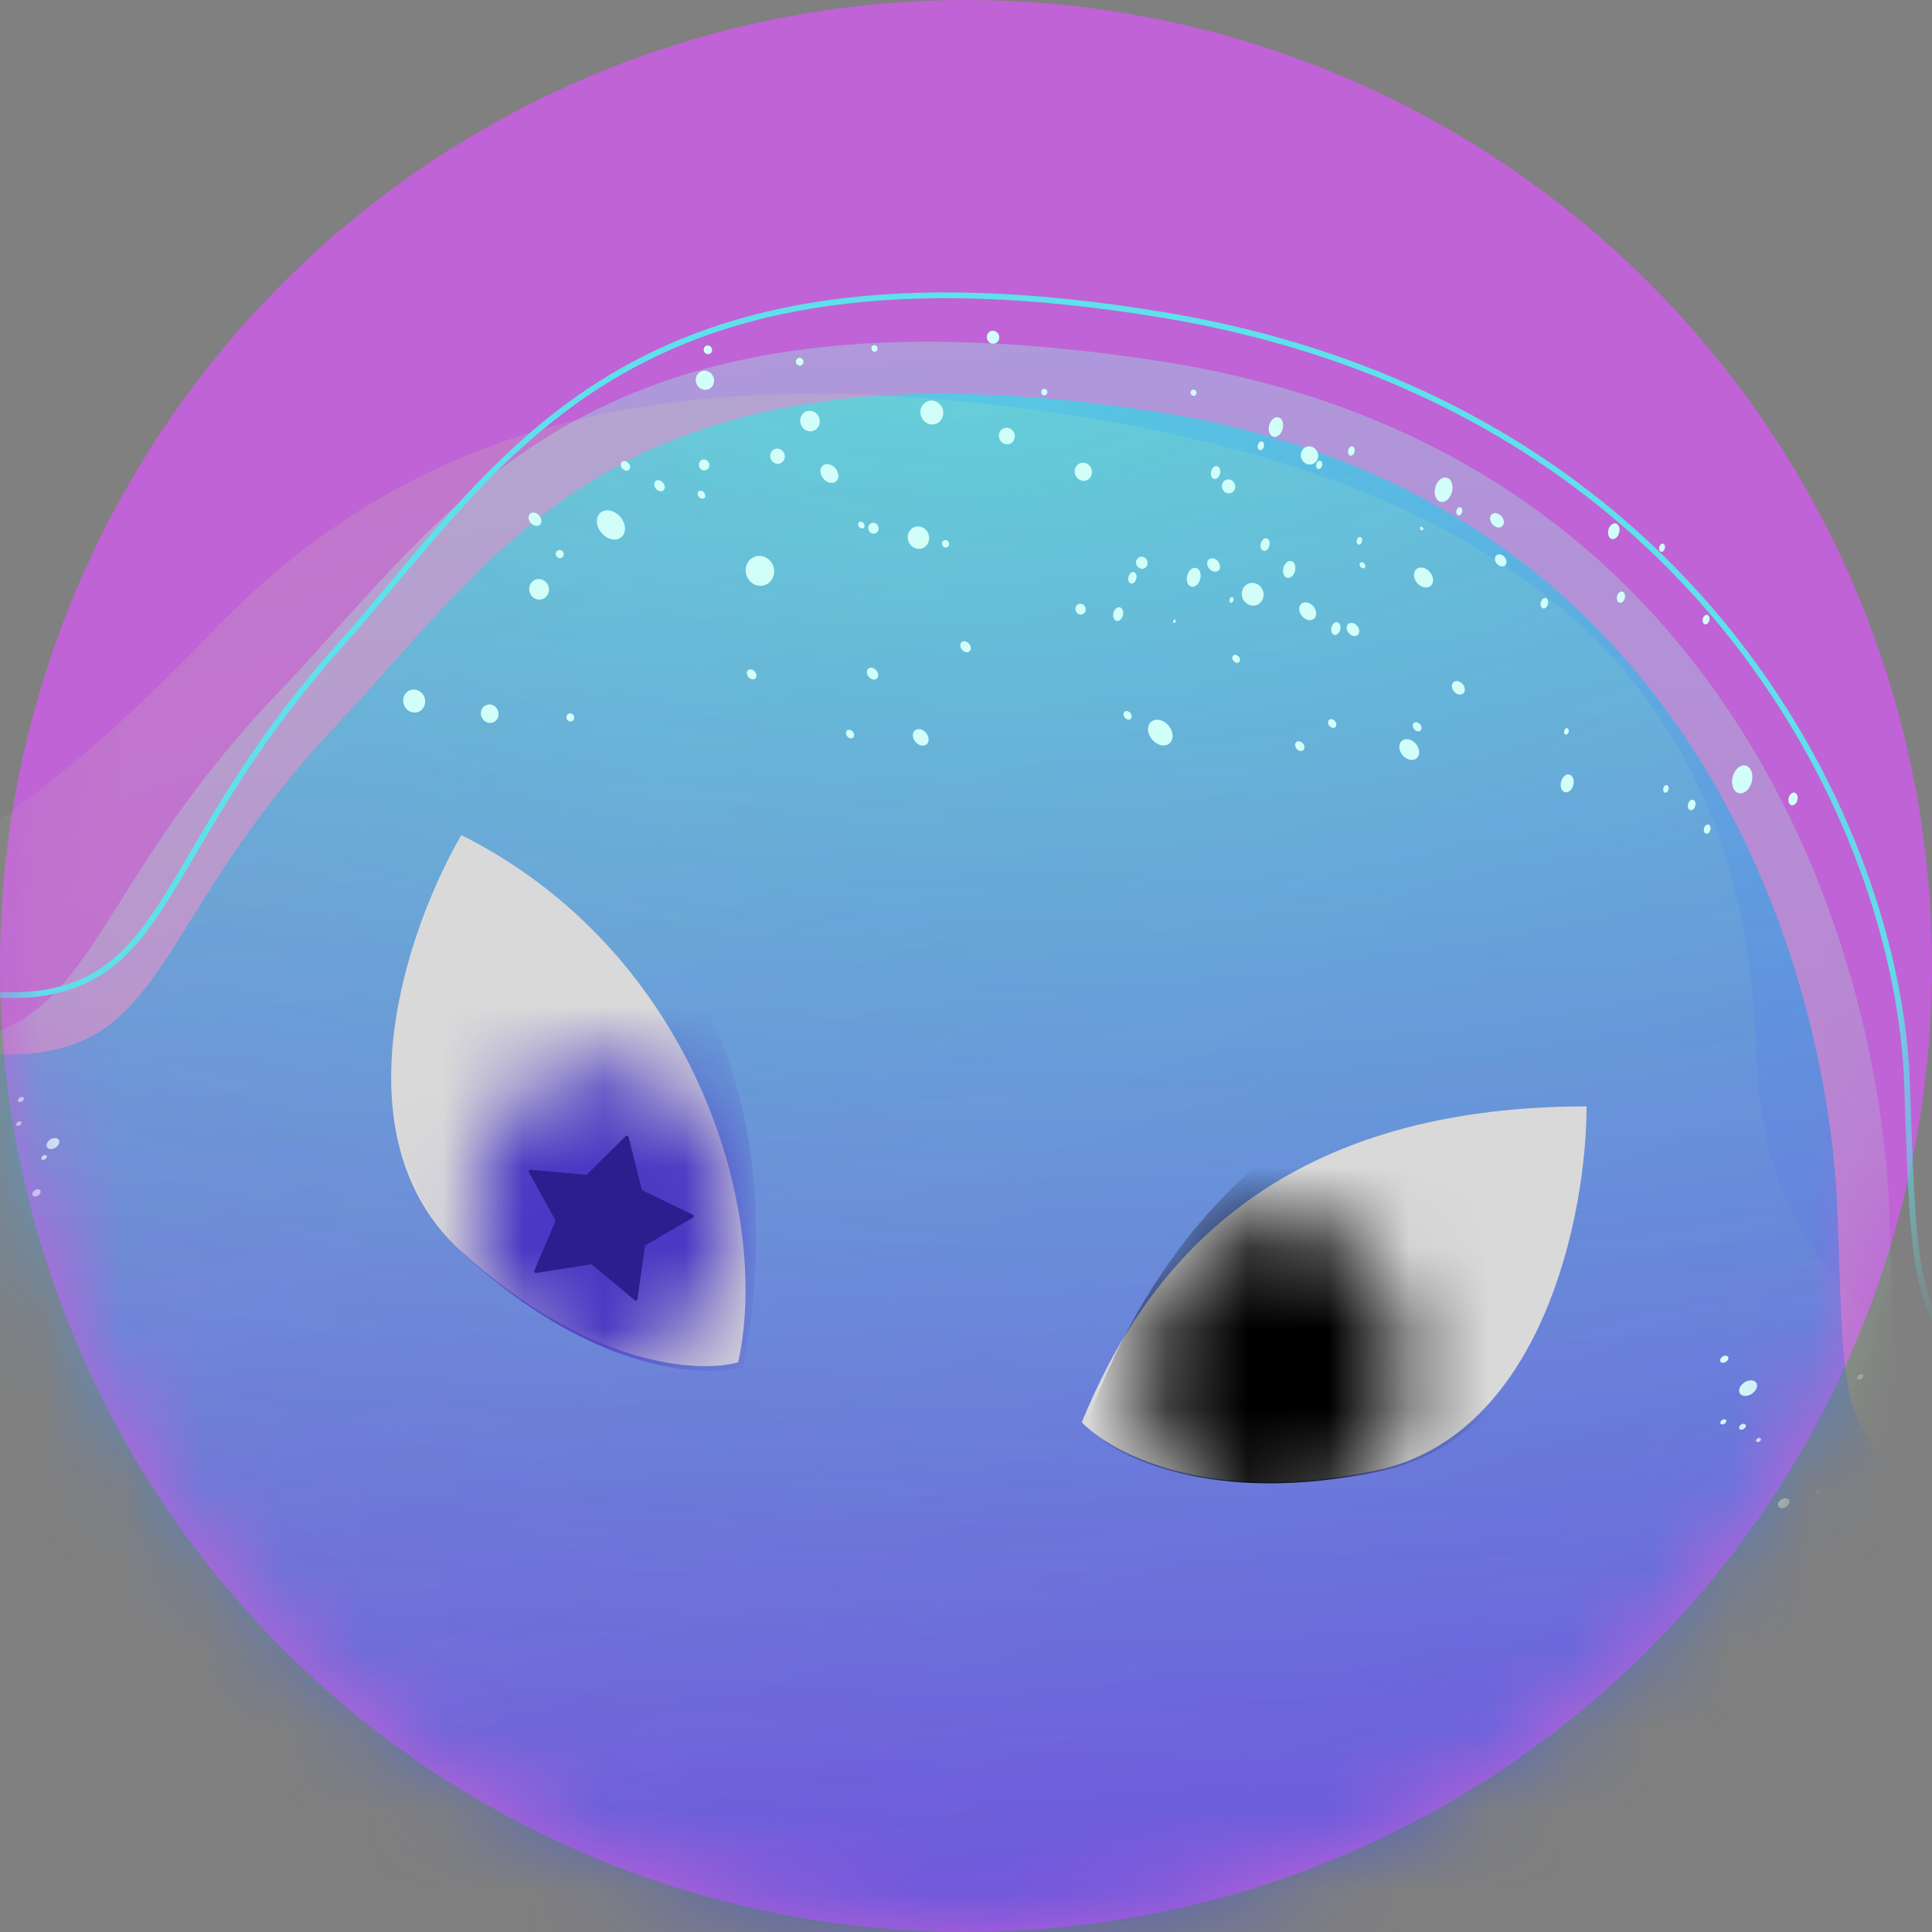 <svg width="24" height="24" viewBox="0 0 24 24" fill="none" xmlns="http://www.w3.org/2000/svg">
	<rect x="0" y="0" width="24" height="24" fill="#808080" stroke="none"/>
	<circle cx="12" cy="12" r="12" fill="#BF63D6" />
	<mask id="mask0_802_3803" style="mask-type:alpha" maskUnits="userSpaceOnUse" x="0" y="0" width="24" height="24">
		<circle cx="12" cy="12" r="12" fill="#D9D9D9" />
	</mask>
	<g mask="url(#mask0_802_3803)">
		<path d="M-30.305 29.896C-33.09 32.338 -30.883 34.524 -31.067 35.191H28.03C26.769 35.082 30.343 34.944 29.449 31.186C28.556 27.427 24.22 25.698 24.168 24.93C24.115 24.162 26.638 21.308 24.719 19.415C22.801 17.522 22.933 18.071 22.827 15.08C22.722 12.089 21.067 6.163 14.392 5.12C7.718 4.078 6.247 6.821 4.197 8.989C2.147 11.156 2.095 12.666 0.755 13.022C-0.586 13.379 -2.162 12.336 -3.896 13.022C-5.631 13.708 -5.578 14.668 -6.603 14.668C-7.628 14.668 -8.994 13.324 -12.095 14.668C-14.575 15.744 -15.266 20.037 -15.301 22.049C-16.378 21.171 -17.902 20.512 -19.768 20.403C-21.634 20.293 -23.525 21.473 -25.181 24.381C-26.836 27.29 -26.285 28.497 -26.968 28.936C-27.651 29.375 -29.26 28.98 -30.305 29.896Z" fill="url(#paint0_radial_802_3803)" />
		<path d="M-33.583 30.793C-36.573 33.385 -34.203 35.706 -34.401 36.415H34.321C32.966 36.298 36.803 36.153 35.844 32.162C34.885 28.171 24.966 26.335 24.91 25.52C24.853 24.704 27.562 21.674 25.502 19.664C23.442 17.654 23.583 18.237 23.471 15.062C23.358 11.886 21.58 5.594 14.413 4.487C7.246 3.38 5.666 6.293 3.465 8.594C1.264 10.896 1.208 12.498 -0.231 12.877C-1.67 13.255 -3.363 12.149 -5.225 12.877C-7.088 13.605 -7.031 14.625 -8.132 14.625C-9.232 14.625 -10.699 13.197 -14.029 14.625C-16.692 15.767 -17.433 20.325 -17.471 22.461C-18.628 21.529 -20.265 20.83 -22.268 20.713C-24.271 20.597 -26.303 21.849 -28.08 24.937C-29.858 28.025 -29.265 29.307 -29.999 29.773C-30.733 30.239 -32.46 29.82 -33.583 30.793Z" fill="url(#paint1_linear_802_3803)" />
		<path d="M-40 37.494C-39.803 36.791 -40.438 33.591 -37.555 30.875C-35.425 28.869 -31.528 29.331 -30.795 28.869C-30.062 28.406 -30.654 27.134 -28.878 24.068C-27.102 21.003 -25.072 19.76 -23.07 19.875C-21.069 19.991 -19.434 20.685 -18.278 21.61C-18.24 19.49 -17.5 14.965 -14.838 13.831C-11.511 12.414 -10.992 13.05 -9.893 13.05C-8.793 13.05 -8.966 11.595 -7.106 10.872C-5.245 10.149 -3.863 11.684 -2.425 11.308C-0.987 10.932 0.442 10.13 2.641 7.845C4.84 5.561 7.83 4.318 13.273 5.153C20.433 6.252 21.705 9.927 21.818 13.079C21.931 16.231 23.817 15.957 24.66 18.834C25.473 21.61 24.012 23.837 24.068 24.647C24.124 25.456 30.457 27.117 31.416 31.078C32.077 33.812 30.849 36.104 30.698 36.862L31.416 36.856C30.78 37.234 30.63 37.203 30.698 36.862L-40 37.494Z" fill="url(#paint2_linear_802_3803)" fill-opacity="0.4" />
		<path d="M14.018 7.165C14.028 7.126 14.058 7.1 14.085 7.107C14.112 7.114 14.126 7.151 14.116 7.19C14.106 7.229 14.076 7.255 14.049 7.248C14.022 7.241 14.008 7.204 14.018 7.165Z" fill="#D1FEF9" />
		<path d="M15.662 6.752C15.673 6.709 15.706 6.681 15.735 6.688C15.765 6.696 15.78 6.737 15.769 6.779C15.758 6.822 15.726 6.85 15.696 6.842C15.667 6.835 15.651 6.794 15.662 6.752Z" fill="#D1FEF9" />
		<path d="M15.943 7.056C15.957 6.998 16.001 6.96 16.041 6.97C16.081 6.98 16.102 7.035 16.087 7.092C16.073 7.15 16.029 7.188 15.989 7.178C15.949 7.168 15.928 7.113 15.943 7.056Z" fill="#D1FEF9" />
		<path d="M16.854 6.71C16.861 6.684 16.881 6.667 16.899 6.671C16.917 6.676 16.926 6.701 16.92 6.726C16.913 6.752 16.893 6.77 16.875 6.765C16.857 6.761 16.848 6.736 16.854 6.71Z" fill="#D1FEF9" />
		<path d="M17.829 6.057C17.85 5.974 17.913 5.919 17.971 5.934C18.028 5.948 18.058 6.027 18.037 6.11C18.016 6.193 17.952 6.248 17.895 6.233C17.837 6.219 17.808 6.14 17.829 6.057Z" fill="#D1FEF9" />
		<path d="M18.093 6.343C18.1 6.315 18.122 6.296 18.141 6.301C18.16 6.306 18.17 6.333 18.163 6.361C18.156 6.388 18.135 6.407 18.116 6.402C18.096 6.397 18.086 6.371 18.093 6.343Z" fill="#D1FEF9" />
		<path d="M16.54 7.795C16.551 7.751 16.584 7.722 16.614 7.73C16.644 7.738 16.66 7.779 16.649 7.822C16.638 7.866 16.605 7.895 16.574 7.887C16.544 7.879 16.529 7.838 16.54 7.795Z" fill="#D1FEF9" />
		<path d="M14.575 7.713C14.578 7.702 14.587 7.694 14.595 7.696C14.603 7.698 14.607 7.709 14.604 7.721C14.601 7.732 14.592 7.74 14.584 7.738C14.576 7.736 14.572 7.725 14.575 7.713Z" fill="#D1FEF9" />
		<path d="M13.832 7.614C13.844 7.568 13.88 7.537 13.912 7.545C13.944 7.553 13.961 7.597 13.949 7.644C13.937 7.69 13.902 7.721 13.869 7.713C13.837 7.705 13.821 7.661 13.832 7.614Z" fill="#D1FEF9" />
		<path d="M14.748 7.151C14.764 7.087 14.813 7.044 14.858 7.055C14.903 7.066 14.926 7.128 14.91 7.192C14.893 7.256 14.844 7.299 14.799 7.288C14.755 7.277 14.732 7.215 14.748 7.151Z" fill="#D1FEF9" />
		<path d="M15.274 7.445C15.279 7.426 15.294 7.413 15.307 7.416C15.321 7.42 15.328 7.438 15.323 7.458C15.318 7.477 15.303 7.49 15.29 7.487C15.276 7.483 15.269 7.465 15.274 7.445Z" fill="#D1FEF9" />
		<path d="M15.766 5.284C15.783 5.217 15.835 5.172 15.881 5.184C15.928 5.196 15.951 5.259 15.934 5.326C15.918 5.393 15.866 5.438 15.82 5.426C15.773 5.414 15.749 5.35 15.766 5.284Z" fill="#D1FEF9" />
		<path d="M21.524 9.652C21.548 9.557 21.62 9.494 21.686 9.511C21.751 9.528 21.785 9.617 21.761 9.712C21.737 9.806 21.665 9.869 21.599 9.852C21.534 9.836 21.5 9.746 21.524 9.652Z" fill="#D1FEF9" />
		<path d="M16.748 5.593C16.756 5.561 16.78 5.54 16.801 5.546C16.823 5.551 16.834 5.581 16.826 5.613C16.819 5.644 16.794 5.665 16.773 5.66C16.751 5.654 16.74 5.624 16.748 5.593Z" fill="#D1FEF9" />
		<path d="M15.626 5.528C15.633 5.499 15.656 5.479 15.677 5.484C15.697 5.489 15.707 5.518 15.7 5.547C15.693 5.577 15.67 5.596 15.649 5.591C15.629 5.586 15.618 5.558 15.626 5.528Z" fill="#D1FEF9" />
		<path d="M16.352 5.766C16.359 5.738 16.381 5.719 16.4 5.724C16.42 5.729 16.43 5.756 16.423 5.784C16.416 5.813 16.394 5.831 16.374 5.826C16.355 5.822 16.345 5.795 16.352 5.766Z" fill="#D1FEF9" />
		<path d="M15.046 5.857C15.057 5.813 15.09 5.784 15.12 5.792C15.151 5.799 15.166 5.841 15.155 5.884C15.144 5.928 15.111 5.957 15.081 5.949C15.05 5.942 15.035 5.9 15.046 5.857Z" fill="#D1FEF9" />
		<path d="M19.98 6.582C19.994 6.529 20.035 6.494 20.072 6.503C20.108 6.512 20.128 6.563 20.114 6.616C20.101 6.67 20.06 6.705 20.023 6.696C19.986 6.686 19.967 6.636 19.98 6.582Z" fill="#D1FEF9" />
		<path d="M20.612 6.795C20.619 6.768 20.64 6.749 20.659 6.754C20.679 6.759 20.688 6.785 20.681 6.813C20.674 6.84 20.653 6.859 20.634 6.854C20.615 6.849 20.605 6.823 20.612 6.795Z" fill="#D1FEF9" />
		<path d="M21.153 7.687C21.161 7.654 21.186 7.633 21.208 7.639C21.23 7.644 21.242 7.675 21.234 7.707C21.226 7.739 21.201 7.761 21.178 7.755C21.156 7.75 21.145 7.719 21.153 7.687Z" fill="#D1FEF9" />
		<path d="M20.088 7.406C20.097 7.368 20.127 7.342 20.153 7.349C20.18 7.356 20.194 7.392 20.184 7.43C20.174 7.469 20.145 7.494 20.118 7.487C20.092 7.481 20.078 7.444 20.088 7.406Z" fill="#D1FEF9" />
		<path d="M19.14 7.482C19.149 7.447 19.176 7.423 19.201 7.429C19.226 7.435 19.238 7.469 19.229 7.505C19.22 7.54 19.193 7.564 19.168 7.558C19.144 7.551 19.131 7.518 19.14 7.482Z" fill="#D1FEF9" />
		<path d="M20.97 9.988C20.979 9.953 21.006 9.929 21.031 9.935C21.056 9.941 21.069 9.975 21.059 10.011C21.05 10.047 21.023 10.07 20.998 10.064C20.973 10.058 20.961 10.024 20.97 9.988Z" fill="#D1FEF9" />
		<path d="M22.22 9.911C22.231 9.868 22.264 9.839 22.294 9.847C22.324 9.855 22.339 9.896 22.328 9.939C22.317 9.982 22.284 10.011 22.254 10.003C22.224 9.996 22.209 9.954 22.22 9.911Z" fill="#D1FEF9" />
		<path d="M19.392 9.712C19.408 9.651 19.454 9.611 19.496 9.622C19.538 9.632 19.56 9.69 19.545 9.751C19.529 9.811 19.483 9.852 19.441 9.841C19.399 9.83 19.377 9.773 19.392 9.712Z" fill="#D1FEF9" />
		<path d="M19.431 9.079C19.436 9.057 19.453 9.042 19.469 9.046C19.484 9.05 19.492 9.071 19.487 9.093C19.481 9.115 19.464 9.13 19.448 9.126C19.433 9.122 19.425 9.101 19.431 9.079Z" fill="#D1FEF9" />
		<path d="M20.663 9.792C20.669 9.766 20.689 9.749 20.707 9.754C20.725 9.758 20.734 9.783 20.727 9.808C20.721 9.834 20.701 9.851 20.683 9.847C20.666 9.842 20.656 9.818 20.663 9.792Z" fill="#D1FEF9" />
		<path d="M21.168 10.29C21.176 10.259 21.2 10.238 21.222 10.243C21.244 10.249 21.255 10.279 21.247 10.31C21.239 10.341 21.215 10.362 21.193 10.356C21.172 10.351 21.16 10.321 21.168 10.29Z" fill="#D1FEF9" />
		<path d="M18.712 6.961C18.722 7.002 18.7 7.036 18.662 7.037C18.624 7.037 18.584 7.004 18.573 6.963C18.562 6.921 18.585 6.887 18.623 6.887C18.661 6.886 18.701 6.919 18.712 6.961Z" fill="#D1FEF9" />
		<path d="M16.883 7.819C16.894 7.864 16.87 7.901 16.828 7.902C16.787 7.902 16.743 7.866 16.732 7.821C16.72 7.775 16.744 7.738 16.786 7.738C16.828 7.737 16.871 7.773 16.883 7.819Z" fill="#D1FEF9" />
		<path d="M16.346 7.592C16.362 7.653 16.329 7.703 16.273 7.704C16.217 7.704 16.159 7.655 16.143 7.594C16.127 7.533 16.16 7.483 16.216 7.482C16.272 7.482 16.331 7.531 16.346 7.592Z" fill="#D1FEF9" />
		<path d="M15.402 8.183C15.409 8.211 15.395 8.234 15.369 8.234C15.344 8.234 15.317 8.212 15.31 8.185C15.303 8.157 15.318 8.134 15.343 8.134C15.368 8.134 15.395 8.156 15.402 8.183Z" fill="#D1FEF9" />
		<path d="M14.561 9.098C14.584 9.187 14.537 9.259 14.455 9.26C14.374 9.261 14.29 9.191 14.267 9.102C14.244 9.014 14.291 8.942 14.373 8.941C14.454 8.94 14.538 9.01 14.561 9.098Z" fill="#D1FEF9" />
		<path d="M14.057 8.885C14.065 8.915 14.049 8.939 14.021 8.94C13.994 8.94 13.966 8.916 13.958 8.887C13.95 8.857 13.966 8.833 13.993 8.832C14.021 8.832 14.049 8.856 14.057 8.885Z" fill="#D1FEF9" />
		<path d="M15.153 7.017C15.165 7.064 15.141 7.102 15.098 7.102C15.055 7.103 15.011 7.066 14.999 7.02C14.987 6.973 15.012 6.935 15.055 6.935C15.097 6.934 15.142 6.971 15.153 7.017Z" fill="#D1FEF9" />
		<path d="M17.681 6.566C17.684 6.578 17.678 6.588 17.666 6.588C17.655 6.588 17.643 6.579 17.64 6.566C17.637 6.554 17.644 6.544 17.655 6.544C17.666 6.544 17.678 6.554 17.681 6.566Z" fill="#D1FEF9" />
		<path d="M18.679 6.463C18.691 6.512 18.665 6.552 18.619 6.553C18.574 6.554 18.527 6.514 18.514 6.465C18.501 6.415 18.527 6.375 18.573 6.374C18.619 6.374 18.666 6.413 18.679 6.463Z" fill="#D1FEF9" />
		<path d="M17.798 7.173C17.816 7.241 17.779 7.297 17.716 7.298C17.653 7.299 17.587 7.244 17.569 7.176C17.552 7.107 17.588 7.051 17.651 7.05C17.715 7.049 17.78 7.104 17.798 7.173Z" fill="#D1FEF9" />
		<path d="M16.959 7.022C16.965 7.043 16.953 7.06 16.934 7.06C16.915 7.06 16.896 7.044 16.89 7.023C16.885 7.002 16.896 6.985 16.915 6.985C16.934 6.985 16.954 7.001 16.959 7.022Z" fill="#D1FEF9" />
		<path d="M17.625 9.31C17.644 9.381 17.605 9.439 17.54 9.44C17.474 9.441 17.406 9.384 17.387 9.313C17.369 9.242 17.407 9.183 17.473 9.182C17.539 9.181 17.607 9.239 17.625 9.31Z" fill="#D1FEF9" />
		<path d="M7.757 6.518C7.783 6.619 7.729 6.701 7.636 6.703C7.543 6.704 7.447 6.623 7.421 6.523C7.395 6.422 7.449 6.34 7.542 6.339C7.634 6.338 7.731 6.418 7.757 6.518Z" fill="#D1FEF9" />
		<path d="M16.203 9.268C16.211 9.302 16.193 9.329 16.162 9.33C16.131 9.33 16.099 9.303 16.091 9.27C16.082 9.236 16.1 9.209 16.131 9.208C16.162 9.208 16.194 9.235 16.203 9.268Z" fill="#D1FEF9" />
		<path d="M17.657 9.028C17.665 9.059 17.648 9.085 17.619 9.085C17.59 9.086 17.56 9.06 17.552 9.029C17.544 8.997 17.561 8.972 17.59 8.971C17.619 8.971 17.649 8.996 17.657 9.028Z" fill="#D1FEF9" />
		<path d="M16.599 8.987C16.607 9.017 16.591 9.042 16.563 9.042C16.535 9.042 16.507 9.018 16.499 8.988C16.491 8.958 16.507 8.933 16.535 8.933C16.563 8.933 16.591 8.957 16.599 8.987Z" fill="#D1FEF9" />
		<path d="M18.194 8.543C18.206 8.59 18.181 8.628 18.138 8.628C18.095 8.629 18.051 8.592 18.039 8.545C18.027 8.499 18.052 8.461 18.095 8.46C18.137 8.46 18.182 8.497 18.194 8.543Z" fill="#D1FEF9" />
		<path d="M11.532 9.159C11.547 9.215 11.517 9.262 11.464 9.263C11.412 9.263 11.358 9.218 11.343 9.161C11.328 9.105 11.359 9.058 11.411 9.057C11.463 9.057 11.518 9.102 11.532 9.159Z" fill="#D1FEF9" />
		<path d="M10.608 9.118C10.616 9.147 10.6 9.171 10.573 9.172C10.546 9.172 10.518 9.149 10.511 9.119C10.503 9.09 10.519 9.066 10.546 9.066C10.573 9.065 10.601 9.089 10.608 9.118Z" fill="#D1FEF9" />
		<path d="M9.395 8.376C9.403 8.41 9.385 8.439 9.353 8.439C9.322 8.439 9.289 8.412 9.28 8.378C9.271 8.343 9.289 8.315 9.321 8.315C9.353 8.314 9.386 8.342 9.395 8.376Z" fill="#D1FEF9" />
		<path d="M10.907 8.367C10.918 8.408 10.896 8.441 10.858 8.442C10.821 8.442 10.782 8.41 10.771 8.369C10.761 8.328 10.782 8.295 10.82 8.294C10.857 8.294 10.896 8.326 10.907 8.367Z" fill="#D1FEF9" />
		<path d="M12.058 8.034C12.068 8.071 12.047 8.102 12.012 8.103C11.977 8.103 11.941 8.073 11.931 8.035C11.922 7.997 11.942 7.966 11.977 7.966C12.012 7.965 12.048 7.996 12.058 8.034Z" fill="#D1FEF9" />
		<path d="M8.256 6.033C8.266 6.071 8.245 6.102 8.21 6.103C8.175 6.103 8.139 6.073 8.129 6.035C8.119 5.997 8.139 5.965 8.174 5.965C8.21 5.965 8.246 5.995 8.256 6.033Z" fill="#D1FEF9" />
		<path d="M6.723 6.449C6.735 6.495 6.71 6.532 6.668 6.533C6.625 6.533 6.581 6.497 6.569 6.451C6.558 6.405 6.582 6.367 6.625 6.367C6.667 6.366 6.711 6.403 6.723 6.449Z" fill="#D1FEF9" />
		<path d="M10.411 5.88C10.428 5.945 10.393 5.998 10.334 5.999C10.274 6 10.213 5.948 10.196 5.883C10.179 5.819 10.214 5.766 10.273 5.765C10.333 5.764 10.395 5.816 10.411 5.88Z" fill="#D1FEF9" />
		<path d="M10.739 6.522C10.746 6.545 10.733 6.565 10.711 6.565C10.689 6.566 10.666 6.547 10.66 6.523C10.654 6.499 10.667 6.48 10.689 6.479C10.711 6.479 10.733 6.498 10.739 6.522Z" fill="#D1FEF9" />
		<path d="M8.76 6.145C8.767 6.172 8.752 6.195 8.727 6.195C8.702 6.195 8.676 6.173 8.669 6.146C8.662 6.119 8.676 6.096 8.702 6.096C8.727 6.096 8.753 6.118 8.76 6.145Z" fill="#D1FEF9" />
		<path d="M7.826 5.786C7.834 5.82 7.816 5.847 7.786 5.847C7.755 5.848 7.723 5.821 7.714 5.788C7.706 5.755 7.724 5.727 7.754 5.727C7.785 5.727 7.817 5.753 7.826 5.786Z" fill="#D1FEF9" />
		<path d="M8.686 5.798C8.699 5.834 8.737 5.853 8.77 5.84C8.804 5.828 8.821 5.789 8.808 5.754C8.794 5.718 8.757 5.699 8.723 5.712C8.69 5.724 8.673 5.763 8.686 5.798Z" fill="#D1FEF9" />
		<path d="M9.948 5.272C9.972 5.339 10.043 5.374 10.106 5.351C10.169 5.328 10.2 5.256 10.176 5.189C10.151 5.122 10.081 5.087 10.018 5.11C9.955 5.133 9.924 5.206 9.948 5.272Z" fill="#D1FEF9" />
		<path d="M9.574 5.698C9.592 5.748 9.645 5.774 9.691 5.757C9.738 5.74 9.761 5.686 9.743 5.637C9.725 5.587 9.672 5.561 9.626 5.578C9.579 5.595 9.556 5.649 9.574 5.698Z" fill="#D1FEF9" />
		<path d="M9.89 4.509C9.9 4.535 9.927 4.548 9.951 4.539C9.975 4.531 9.987 4.503 9.978 4.477C9.969 4.451 9.941 4.438 9.917 4.447C9.893 4.456 9.881 4.484 9.89 4.509Z" fill="#D1FEF9" />
		<path d="M10.827 4.342C10.835 4.363 10.857 4.375 10.877 4.367C10.897 4.36 10.907 4.337 10.9 4.315C10.892 4.294 10.869 4.283 10.849 4.29C10.829 4.298 10.819 4.321 10.827 4.342Z" fill="#D1FEF9" />
		<path d="M11.285 6.724C11.311 6.797 11.389 6.836 11.457 6.811C11.526 6.786 11.56 6.706 11.534 6.633C11.507 6.561 11.43 6.522 11.361 6.547C11.292 6.572 11.258 6.652 11.285 6.724Z" fill="#D1FEF9" />
		<path d="M10.79 6.584C10.803 6.619 10.84 6.638 10.874 6.626C10.907 6.614 10.924 6.575 10.911 6.54C10.898 6.504 10.86 6.486 10.827 6.498C10.794 6.51 10.777 6.549 10.79 6.584Z" fill="#D1FEF9" />
		<path d="M11.704 6.77C11.713 6.795 11.739 6.808 11.762 6.799C11.785 6.791 11.796 6.764 11.787 6.74C11.778 6.716 11.752 6.703 11.73 6.711C11.707 6.72 11.695 6.746 11.704 6.77Z" fill="#D1FEF9" />
		<path d="M9.275 7.152C9.31 7.249 9.413 7.3 9.504 7.267C9.596 7.233 9.641 7.127 9.606 7.031C9.57 6.934 9.467 6.882 9.376 6.916C9.284 6.949 9.239 7.055 9.275 7.152Z" fill="#D1FEF9" />
		<path d="M5.981 8.903C6.003 8.963 6.067 8.995 6.124 8.974C6.18 8.954 6.208 8.888 6.186 8.828C6.164 8.768 6.101 8.736 6.044 8.757C5.987 8.777 5.959 8.843 5.981 8.903Z" fill="#D1FEF9" />
		<path d="M7.04 8.929C7.049 8.955 7.078 8.969 7.103 8.96C7.127 8.951 7.14 8.922 7.13 8.895C7.121 8.869 7.092 8.855 7.067 8.864C7.042 8.873 7.03 8.902 7.04 8.929Z" fill="#D1FEF9" />
		<path d="M6.582 7.363C6.607 7.43 6.678 7.466 6.741 7.442C6.805 7.419 6.836 7.346 6.812 7.279C6.787 7.212 6.716 7.177 6.653 7.2C6.589 7.223 6.558 7.296 6.582 7.363Z" fill="#D1FEF9" />
		<path d="M5.017 8.756C5.045 8.83 5.124 8.87 5.194 8.844C5.265 8.818 5.3 8.737 5.273 8.662C5.245 8.587 5.166 8.548 5.095 8.574C5.025 8.599 4.99 8.681 5.017 8.756Z" fill="#D1FEF9" />
		<path d="M6.908 6.9C6.918 6.926 6.946 6.941 6.972 6.931C6.997 6.922 7.009 6.893 7 6.866C6.99 6.839 6.961 6.825 6.936 6.834C6.911 6.844 6.898 6.873 6.908 6.9Z" fill="#D1FEF9" />
		<path d="M14.791 4.891C14.799 4.912 14.821 4.923 14.84 4.916C14.859 4.908 14.869 4.886 14.861 4.866C14.854 4.845 14.832 4.835 14.813 4.842C14.794 4.849 14.784 4.871 14.791 4.891Z" fill="#D1FEF9" />
		<path d="M13.357 5.897C13.379 5.956 13.441 5.987 13.497 5.967C13.552 5.946 13.58 5.882 13.558 5.823C13.537 5.765 13.474 5.733 13.419 5.754C13.363 5.774 13.336 5.838 13.357 5.897Z" fill="#D1FEF9" />
		<path d="M12.415 5.45C12.435 5.504 12.492 5.532 12.543 5.514C12.594 5.495 12.619 5.436 12.6 5.382C12.58 5.329 12.523 5.3 12.472 5.319C12.421 5.337 12.396 5.396 12.415 5.45Z" fill="#D1FEF9" />
		<path d="M12.936 4.884C12.944 4.905 12.966 4.916 12.986 4.909C13.006 4.901 13.016 4.878 13.008 4.857C13 4.836 12.978 4.825 12.958 4.833C12.938 4.84 12.929 4.863 12.936 4.884Z" fill="#D1FEF9" />
		<path d="M12.264 4.216C12.279 4.258 12.324 4.28 12.364 4.266C12.404 4.251 12.423 4.205 12.408 4.163C12.393 4.121 12.348 4.099 12.308 4.113C12.268 4.128 12.249 4.174 12.264 4.216Z" fill="#D1FEF9" />
		<path d="M11.443 5.173C11.472 5.251 11.554 5.292 11.628 5.265C11.701 5.238 11.737 5.154 11.709 5.076C11.681 4.998 11.598 4.957 11.525 4.984C11.451 5.011 11.415 5.096 11.443 5.173Z" fill="#D1FEF9" />
		<path d="M16.166 5.694C16.188 5.753 16.25 5.785 16.306 5.764C16.362 5.744 16.389 5.68 16.368 5.621C16.346 5.562 16.284 5.53 16.228 5.551C16.172 5.571 16.145 5.636 16.166 5.694Z" fill="#D1FEF9" />
		<path d="M15.435 7.428C15.462 7.502 15.541 7.541 15.61 7.516C15.68 7.49 15.715 7.41 15.688 7.336C15.661 7.262 15.582 7.223 15.512 7.249C15.443 7.274 15.408 7.355 15.435 7.428Z" fill="#D1FEF9" />
		<path d="M13.364 7.589C13.376 7.624 13.413 7.642 13.446 7.63C13.479 7.618 13.495 7.58 13.483 7.545C13.47 7.51 13.433 7.492 13.4 7.504C13.367 7.516 13.351 7.554 13.364 7.589Z" fill="#D1FEF9" />
		<path d="M14.117 7.015C14.132 7.054 14.173 7.075 14.21 7.062C14.247 7.048 14.266 7.005 14.251 6.966C14.237 6.927 14.195 6.906 14.158 6.92C14.121 6.933 14.103 6.976 14.117 7.015Z" fill="#D1FEF9" />
		<path d="M8.745 4.364C8.756 4.392 8.786 4.407 8.813 4.397C8.84 4.388 8.853 4.357 8.842 4.328C8.832 4.3 8.802 4.284 8.775 4.294C8.748 4.304 8.735 4.335 8.745 4.364Z" fill="#D1FEF9" />
		<path d="M15.184 6.07C15.201 6.116 15.249 6.14 15.292 6.124C15.335 6.108 15.356 6.059 15.339 6.013C15.323 5.968 15.275 5.944 15.232 5.96C15.189 5.975 15.168 6.025 15.184 6.07Z" fill="#D1FEF9" />
		<path d="M8.651 4.763C8.673 4.825 8.739 4.858 8.798 4.836C8.857 4.815 8.886 4.747 8.863 4.685C8.84 4.623 8.774 4.59 8.716 4.611C8.657 4.633 8.628 4.7 8.651 4.763Z" fill="#D1FEF9" />
		<path d="M24.063 20.161C24.089 20.144 24.1 20.116 24.089 20.098C24.077 20.08 24.047 20.079 24.021 20.096C23.995 20.112 23.983 20.14 23.995 20.159C24.006 20.177 24.037 20.178 24.063 20.161Z" fill="#D1FEF9" />
		<path d="M21.761 17.315C21.817 17.279 21.843 17.218 21.818 17.178C21.792 17.139 21.726 17.137 21.67 17.173C21.614 17.209 21.588 17.27 21.614 17.31C21.639 17.349 21.705 17.351 21.761 17.315Z" fill="#D1FEF9" />
		<path d="M24.102 17.651C24.134 17.63 24.148 17.596 24.134 17.573C24.119 17.551 24.082 17.55 24.05 17.57C24.018 17.591 24.004 17.625 24.018 17.648C24.032 17.67 24.07 17.671 24.102 17.651Z" fill="#D1FEF9" />
		<path d="M23.824 17.285C23.841 17.275 23.848 17.257 23.841 17.245C23.833 17.234 23.814 17.233 23.798 17.244C23.781 17.255 23.774 17.272 23.781 17.284C23.789 17.295 23.808 17.296 23.824 17.285Z" fill="#D1FEF9" />
		<path d="M23.125 17.127C23.144 17.115 23.153 17.094 23.144 17.081C23.136 17.067 23.113 17.066 23.094 17.079C23.075 17.091 23.066 17.112 23.075 17.125C23.083 17.139 23.106 17.14 23.125 17.127Z" fill="#D1FEF9" />
		<path d="M23.541 17.761C23.564 17.747 23.575 17.722 23.564 17.706C23.554 17.69 23.527 17.689 23.505 17.704C23.482 17.718 23.471 17.743 23.482 17.759C23.492 17.775 23.519 17.776 23.541 17.761Z" fill="#D1FEF9" />
		<path d="M23.698 18.396C23.719 18.383 23.729 18.36 23.72 18.345C23.71 18.33 23.685 18.329 23.664 18.343C23.643 18.356 23.633 18.379 23.643 18.394C23.652 18.409 23.677 18.41 23.698 18.396Z" fill="#D1FEF9" />
		<path d="M21.663 17.75C21.684 17.736 21.694 17.713 21.684 17.698C21.675 17.684 21.65 17.683 21.628 17.696C21.607 17.71 21.597 17.733 21.607 17.748C21.616 17.763 21.641 17.764 21.663 17.75Z" fill="#D1FEF9" />
		<path d="M21.44 16.917C21.466 16.901 21.478 16.873 21.466 16.855C21.454 16.837 21.424 16.836 21.398 16.852C21.373 16.869 21.361 16.897 21.373 16.915C21.384 16.933 21.414 16.934 21.44 16.917Z" fill="#D1FEF9" />
		<path d="M22.188 18.719C22.224 18.695 22.241 18.656 22.224 18.631C22.208 18.606 22.166 18.604 22.13 18.628C22.093 18.651 22.077 18.69 22.093 18.715C22.11 18.74 22.152 18.742 22.188 18.719Z" fill="#D1FEF9" />
		<path d="M22.592 18.555C22.606 18.547 22.612 18.532 22.606 18.523C22.6 18.514 22.584 18.514 22.571 18.522C22.558 18.531 22.552 18.545 22.558 18.554C22.563 18.563 22.579 18.564 22.592 18.555Z" fill="#D1FEF9" />
		<path d="M21.858 17.907C21.873 17.898 21.88 17.881 21.873 17.87C21.866 17.86 21.848 17.859 21.833 17.869C21.818 17.879 21.811 17.895 21.818 17.906C21.825 17.917 21.843 17.917 21.858 17.907Z" fill="#D1FEF9" />
		<path d="M21.423 17.686C21.442 17.674 21.45 17.654 21.442 17.641C21.433 17.628 21.411 17.628 21.393 17.64C21.374 17.651 21.366 17.672 21.374 17.685C21.382 17.698 21.404 17.698 21.423 17.686Z" fill="#D1FEF9" />
		<path d="M0.69 14.256C0.73 14.23 0.748 14.187 0.73 14.159C0.712 14.132 0.665 14.13 0.625 14.155C0.585 14.181 0.567 14.224 0.585 14.252C0.603 14.28 0.65 14.281 0.69 14.256Z" fill="#D1FEF9" />
		<path d="M0.274 13.683C0.292 13.671 0.301 13.651 0.292 13.637C0.284 13.624 0.262 13.624 0.243 13.636C0.225 13.648 0.216 13.668 0.225 13.681C0.233 13.694 0.255 13.695 0.274 13.683Z" fill="#D1FEF9" />
		<path d="M0.561 14.401C0.579 14.39 0.587 14.371 0.579 14.358C0.571 14.346 0.55 14.345 0.533 14.357C0.515 14.368 0.507 14.387 0.515 14.399C0.523 14.412 0.543 14.412 0.561 14.401Z" fill="#D1FEF9" />
		<path d="M0.247 13.98C0.264 13.969 0.272 13.951 0.264 13.939C0.257 13.927 0.237 13.927 0.22 13.937C0.203 13.948 0.196 13.966 0.203 13.978C0.211 13.99 0.23 13.991 0.247 13.98Z" fill="#D1FEF9" />
		<path d="M0.474 14.851C0.5 14.835 0.511 14.806 0.5 14.788C0.488 14.77 0.458 14.769 0.431 14.786C0.405 14.803 0.394 14.831 0.405 14.849C0.417 14.867 0.448 14.868 0.474 14.851Z" fill="#D1FEF9" />
		<path d="M-31.066 35.767C-30.882 35.06 -33.092 32.744 -30.304 30.157C-29.258 29.187 -27.647 29.605 -26.963 29.14C-26.28 28.675 -26.832 27.396 -25.175 24.315C-23.518 21.234 -21.625 19.984 -19.757 20.1C-17.89 20.217 -16.364 20.914 -15.286 21.844C-15.251 19.713 -14.56 15.165 -12.077 14.025C-8.974 12.601 -7.606 14.025 -6.581 14.025C-5.555 14.025 -5.607 13.008 -3.872 12.281C-2.136 11.555 -0.558 12.659 0.784 12.281C2.125 11.904 2.178 10.305 4.229 8.009C6.28 5.713 7.753 2.806 14.434 3.91C21.114 5.015 23.586 10.305 23.691 13.473C23.797 16.642 23.77 16.351 25.69 18.356C27.61 20.362 25.638 23.501 25.69 24.315C25.743 25.129 33.265 25.797 33.265 35.709" stroke="#5EE1EA" stroke-width="0.072" />
		<path d="M19.709 13.744C15.805 13.744 14.22 15.756 13.438 17.668C13.79 18.035 15.004 18.713 17.091 18.268C19.178 17.824 19.71 15.049 19.709 13.744Z" fill="#D9D9D9" />
		<mask id="mask1_802_3803" style="mask-type:alpha" maskUnits="userSpaceOnUse" x="14" y="15" width="4" height="4">
			<path d="M14.23 16.91C14.133 17.963 14.709 18.876 15.663 18.964C16.617 19.052 17.349 18.259 17.447 17.207C17.544 16.154 16.908 15.235 16.014 15.153C15.121 15.07 14.328 15.858 14.23 16.91Z" fill="black" />
		</mask>
		<g mask="url(#mask1_802_3803)">
			<path d="M19.764 13.804C16.195 12.469 14.096 15.864 13.493 17.728C13.845 18.095 15.07 18.717 17.157 18.273C19.244 17.829 19.765 15.108 19.764 13.804Z" fill="black" />
		</g>
		<path d="M5.731 10.374C8.597 11.809 9.588 15.009 9.17 16.923C8.681 17.062 7.31 16.983 5.731 15.547C4.152 14.112 5.073 11.5 5.731 10.374Z" fill="#D9D9D9" />
		<mask id="mask2_802_3803" style="mask-type:alpha" maskUnits="userSpaceOnUse" x="5" y="13" width="5" height="5">
			<path d="M9.105 15.113C9.105 16.17 8.448 17.027 7.49 17.027C6.532 17.027 5.875 16.17 5.875 15.113C5.875 14.056 6.593 13.199 7.49 13.199C8.387 13.199 9.105 14.056 9.105 15.113Z" fill="#4A36C3" />
		</mask>
		<g mask="url(#mask2_802_3803)">
			<path d="M5.786 10.433C9.542 11.079 9.643 15.069 9.225 16.982C8.736 17.122 7.365 17.042 5.786 15.607C4.207 14.171 5.128 11.56 5.786 10.433Z" fill="#4A36C3" />
		</g>
		<path d="M7.772 14.114C7.784 14.103 7.804 14.108 7.808 14.124L7.972 14.775C7.974 14.781 7.978 14.786 7.984 14.789L8.604 15.089C8.619 15.097 8.62 15.119 8.605 15.127L8.022 15.466C8.016 15.469 8.012 15.475 8.011 15.482L7.919 16.138C7.917 16.155 7.897 16.163 7.884 16.152L7.357 15.711C7.352 15.707 7.346 15.706 7.34 15.707L6.661 15.813C6.645 15.815 6.631 15.798 6.638 15.783L6.898 15.173C6.9 15.166 6.9 15.159 6.897 15.154L6.571 14.563C6.563 14.548 6.575 14.53 6.592 14.531L7.278 14.593C7.285 14.594 7.291 14.591 7.295 14.587L7.772 14.114Z" fill="#2D1D8E" />
	</g>
	<defs>
		<radialGradient id="paint0_radial_802_3803" cx="0" cy="0" r="1" gradientUnits="userSpaceOnUse" gradientTransform="translate(12.211 4.215) rotate(92.148) scale(30.147 61.018)">
			<stop stop-color="#15C4E9" stop-opacity="0.79" />
			<stop offset="0.761" stop-color="#1906EE" stop-opacity="0.5" />
			<stop offset="1" stop-color="#59DFFC" stop-opacity="0" />
		</radialGradient>
		<linearGradient id="paint1_linear_802_3803" x1="13.368" y1="2.168" x2="16.196" y2="43.34" gradientUnits="userSpaceOnUse">
			<stop stop-color="#8CFFEA" stop-opacity="0.36" />
			<stop offset="0.781" stop-color="#CDFF8C" stop-opacity="0" />
		</linearGradient>
		<linearGradient id="paint2_linear_802_3803" x1="12.536" y1="1.466" x2="20.741" y2="27.747" gradientUnits="userSpaceOnUse">
			<stop stop-color="#CDFF8C" stop-opacity="0.36" />
			<stop offset="0.781" stop-color="#CDFF8C" stop-opacity="0" />
		</linearGradient>
	</defs>
</svg>

